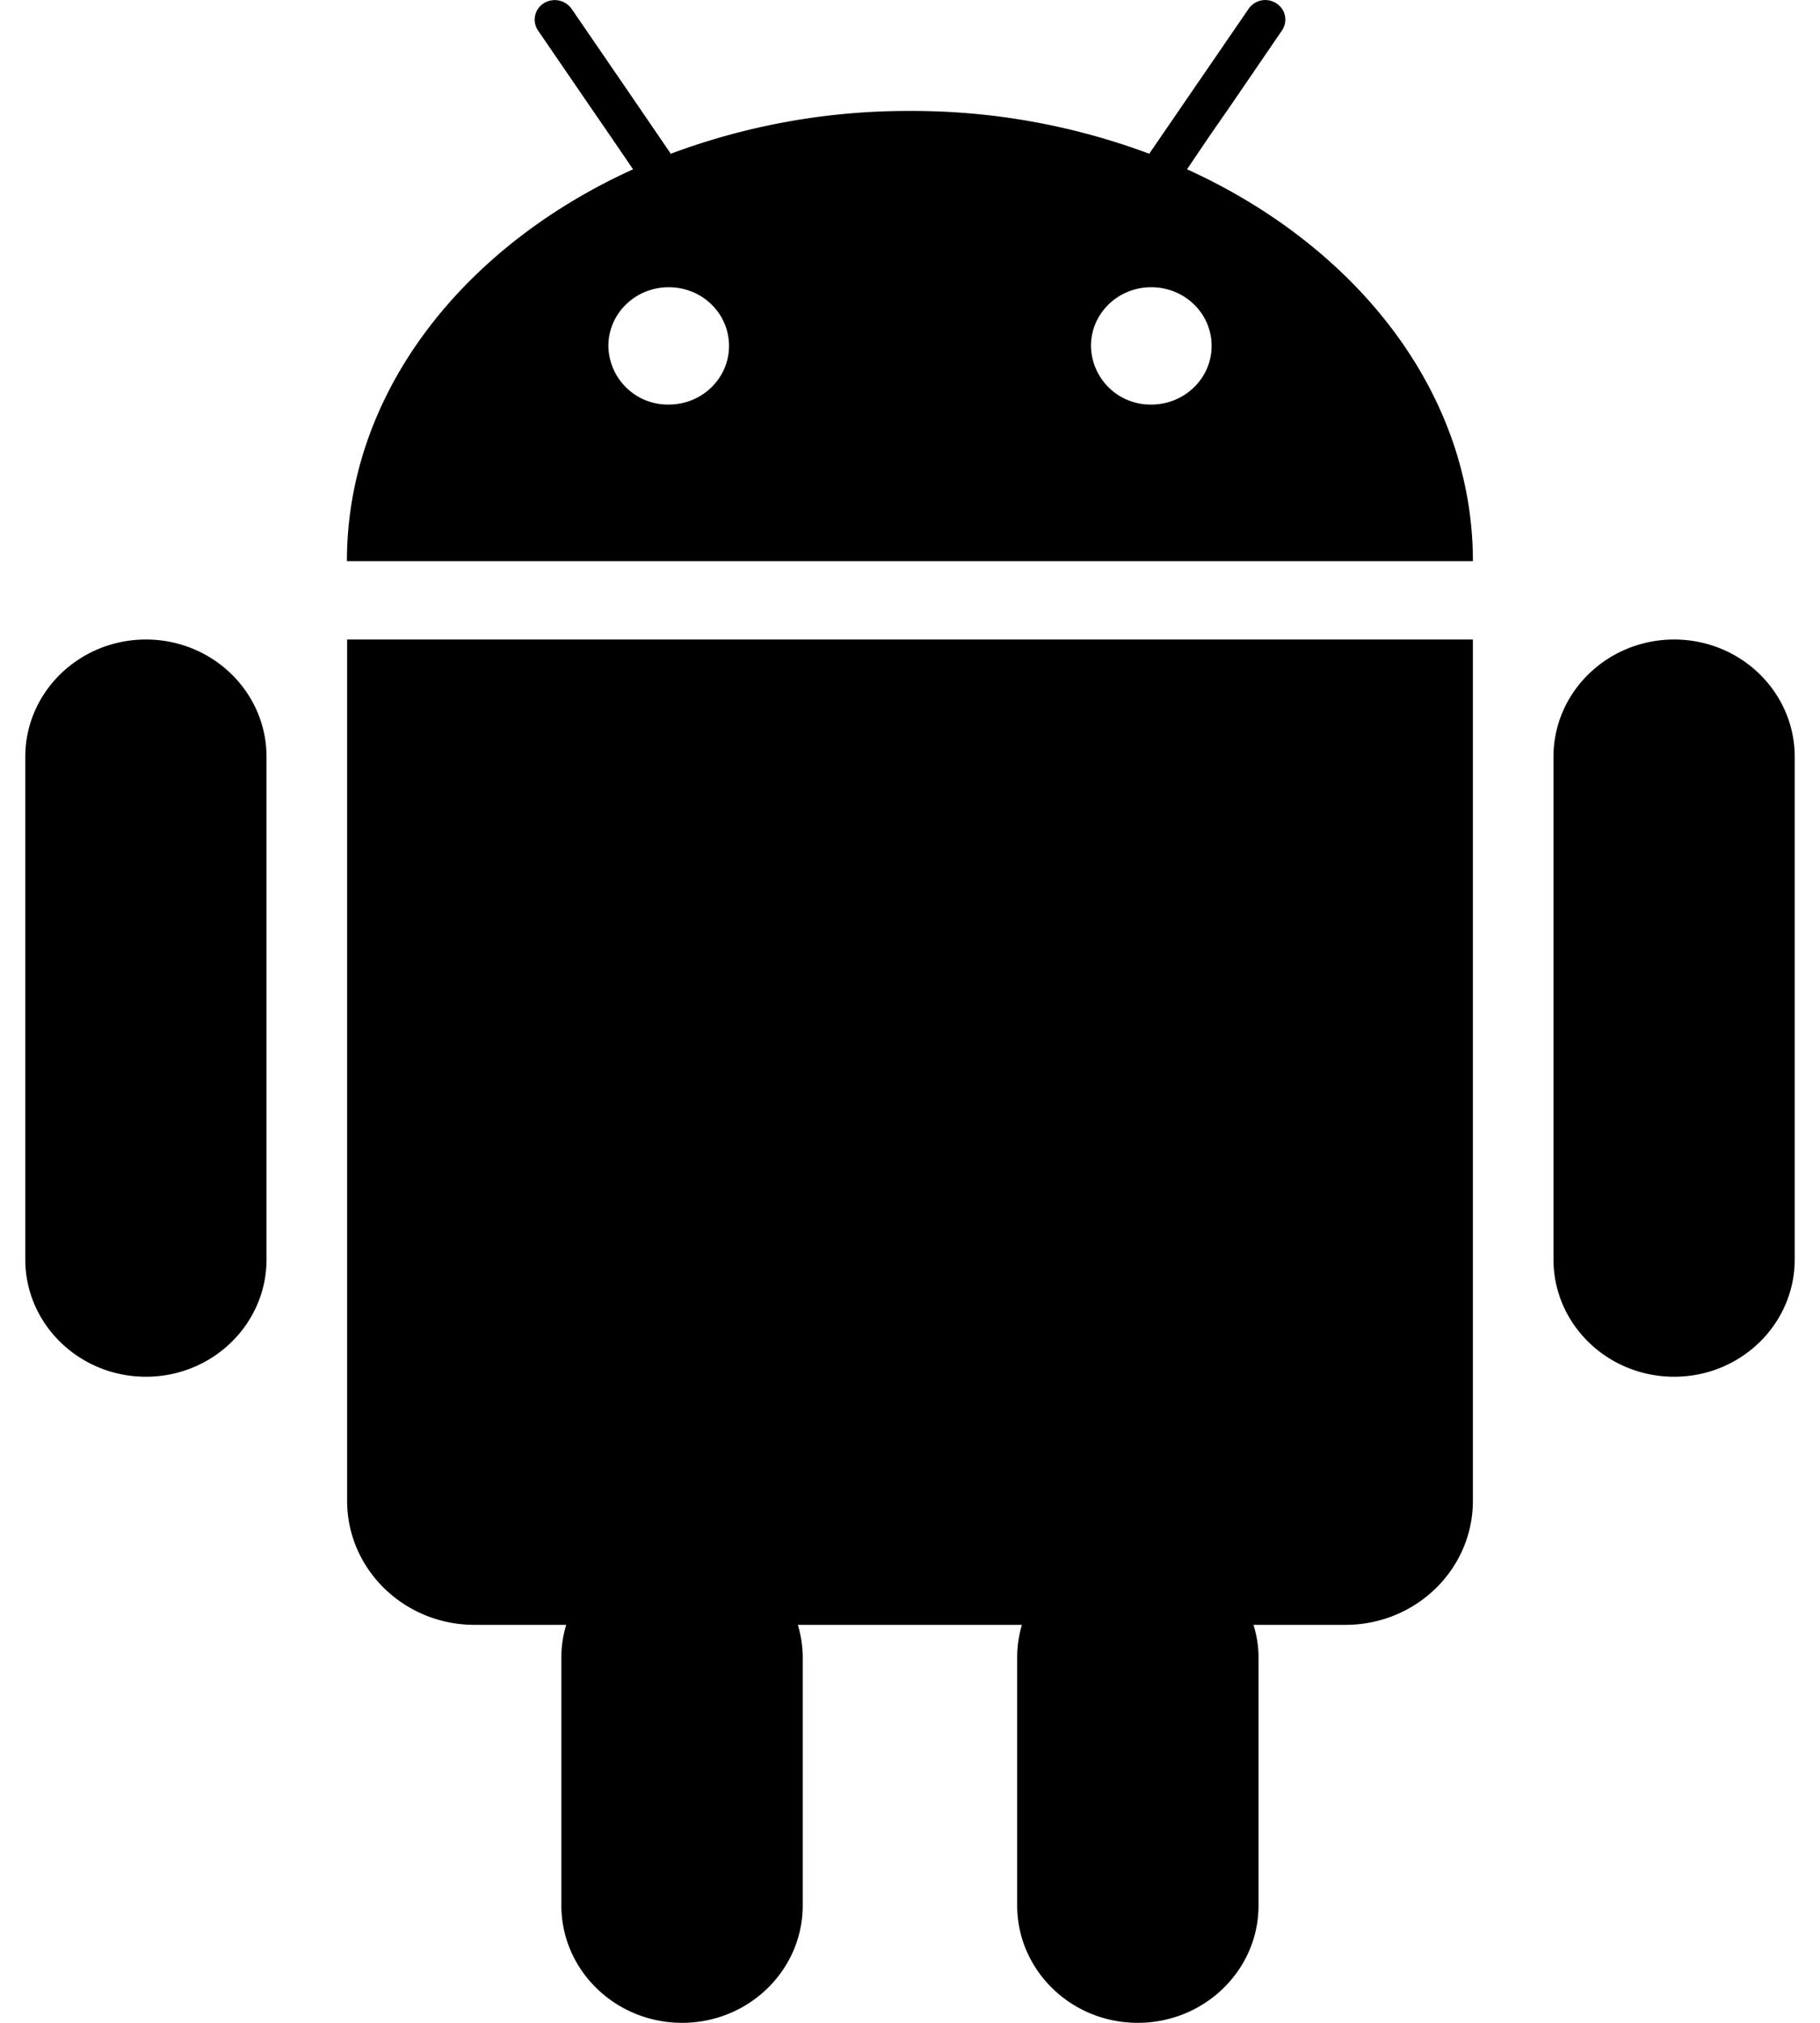 <svg width="18" height="20" xmlns="http://www.w3.org/2000/svg"><path d="M11.386 4a.588.588 0 0 1-.596-.58c0-.321.266-.58.596-.58.33 0 .597.258.597.58 0 .32-.267.58-.597.58zM6.614 4a.588.588 0 0 1-.597-.58c0-.321.267-.58.597-.58.33 0 .596.258.596.58 0 .32-.266.58-.596.58zm5.125-2.325l.222-.328.223-.322.495-.724a.19.19 0 0 0-.056-.268.2.2 0 0 0-.274.054l-.756 1.102-.227.331A6.695 6.695 0 0 0 9 1.097a6.7 6.7 0 0 0-2.366.423l-.226-.331-.223-.326-.532-.776a.204.204 0 0 0-.276-.054A.191.191 0 0 0 5.32.3l.496.724.222.323.223.327c-1.687.765-2.83 2.215-2.83 3.874h11.136c0-1.659-1.142-3.109-2.829-3.875zM3.518 6.323h-.085v8.516c0 .676.564 1.226 1.26 1.226H5.6a1.09 1.09 0 0 0-.048.322v2.452c0 .641.535 1.161 1.194 1.161.658 0 1.193-.52 1.193-1.16v-2.453c0-.112-.018-.22-.048-.322h2.216a1.13 1.13 0 0 0-.047.322v2.452c0 .641.534 1.161 1.192 1.161.66 0 1.195-.52 1.195-1.16v-2.453c0-.112-.018-.22-.05-.322h.91c.697 0 1.26-.55 1.26-1.226V6.323H3.518zm-2.074 0c-.66 0-1.194.52-1.194 1.16v4.969c0 .64.534 1.16 1.194 1.16.658 0 1.192-.52 1.192-1.16V7.483c0-.64-.534-1.16-1.192-1.16zm15.114 0c-.66 0-1.194.52-1.194 1.16v4.969c0 .64.534 1.16 1.194 1.16.658 0 1.192-.52 1.192-1.16V7.483c0-.64-.534-1.16-1.192-1.16z"/></svg>